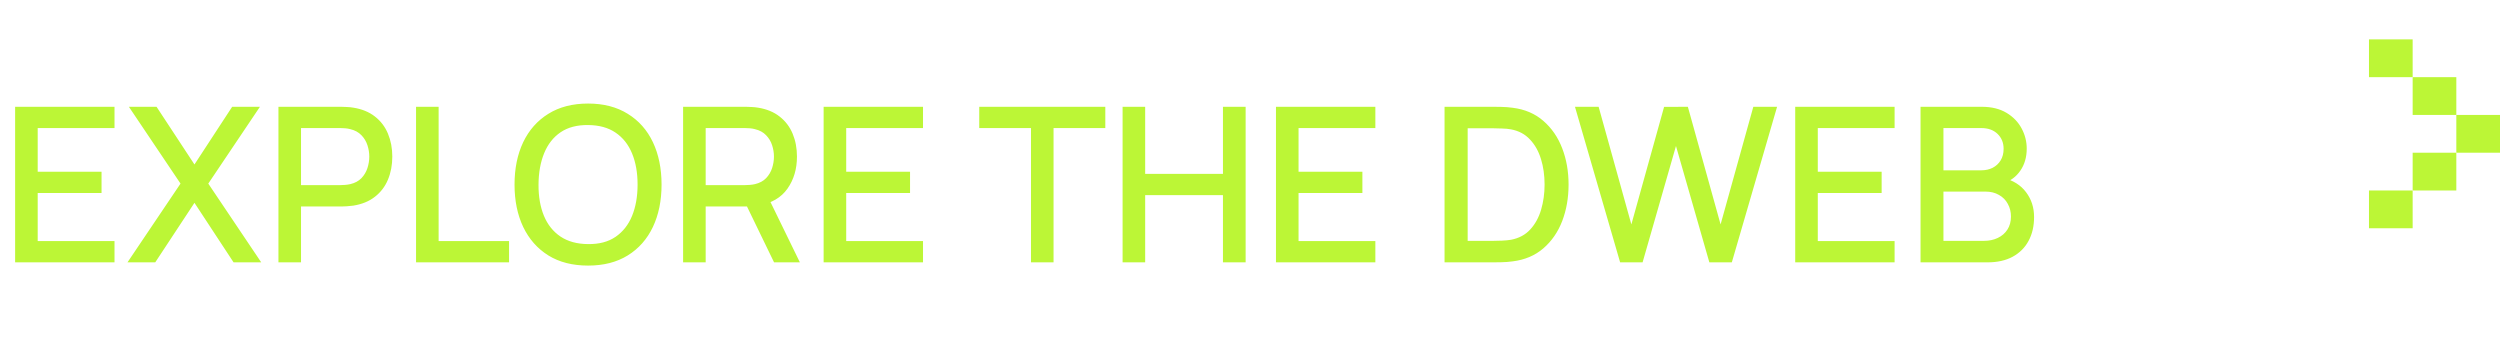 <svg width="162" height="23" viewBox="0 0 162 23" fill="none" xmlns="http://www.w3.org/2000/svg">
<g clip-path="url(#clip0_128_3383)">
<path d="M0.98 17V6.92H7.42V8.299H2.443V11.127H6.58V12.506H2.443V15.621H7.42V17H0.98ZM8.261 17L11.698 11.897L8.352 6.92H10.144L12.601 10.658L15.044 6.92H16.843L13.497 11.897L16.927 17H15.135L12.601 13.143L10.06 17H8.261ZM18.043 17V6.92H22.116C22.215 6.92 22.336 6.925 22.48 6.934C22.625 6.939 22.763 6.953 22.893 6.976C23.453 7.065 23.92 7.256 24.294 7.55C24.672 7.844 24.954 8.215 25.14 8.663C25.327 9.111 25.421 9.606 25.421 10.147C25.421 10.693 25.327 11.19 25.14 11.638C24.954 12.086 24.672 12.457 24.294 12.751C23.92 13.045 23.453 13.236 22.893 13.325C22.763 13.344 22.623 13.358 22.474 13.367C22.329 13.376 22.21 13.381 22.116 13.381H19.506V17H18.043ZM19.506 11.995H22.061C22.154 11.995 22.256 11.99 22.369 11.981C22.485 11.972 22.595 11.955 22.698 11.932C22.996 11.862 23.236 11.734 23.419 11.547C23.601 11.356 23.731 11.136 23.811 10.889C23.89 10.642 23.93 10.394 23.93 10.147C23.93 9.9 23.89 9.655 23.811 9.412C23.731 9.165 23.601 8.948 23.419 8.761C23.236 8.57 22.996 8.439 22.698 8.369C22.595 8.341 22.485 8.322 22.369 8.313C22.256 8.304 22.154 8.299 22.061 8.299H19.506V11.995ZM26.96 17V6.92H28.423V15.621H32.987V17H26.96ZM38.109 17.21C37.101 17.21 36.242 16.991 35.533 16.552C34.824 16.109 34.28 15.493 33.902 14.704C33.529 13.915 33.342 13.001 33.342 11.96C33.342 10.919 33.529 10.005 33.902 9.216C34.28 8.427 34.824 7.814 35.533 7.375C36.242 6.932 37.101 6.71 38.109 6.71C39.112 6.71 39.968 6.932 40.678 7.375C41.392 7.814 41.935 8.427 42.309 9.216C42.682 10.005 42.869 10.919 42.869 11.96C42.869 13.001 42.682 13.915 42.309 14.704C41.935 15.493 41.392 16.109 40.678 16.552C39.968 16.991 39.112 17.21 38.109 17.21ZM38.109 15.817C38.823 15.826 39.416 15.67 39.887 15.348C40.363 15.021 40.72 14.569 40.958 13.99C41.196 13.407 41.315 12.73 41.315 11.96C41.315 11.19 41.196 10.518 40.958 9.944C40.72 9.365 40.363 8.915 39.887 8.593C39.416 8.271 38.823 8.108 38.109 8.103C37.395 8.094 36.8 8.25 36.324 8.572C35.852 8.894 35.498 9.347 35.26 9.93C35.022 10.513 34.901 11.19 34.896 11.96C34.891 12.73 35.008 13.404 35.246 13.983C35.484 14.557 35.841 15.005 36.317 15.327C36.797 15.649 37.395 15.812 38.109 15.817ZM44.265 17V6.92H48.339C48.437 6.92 48.559 6.925 48.703 6.934C48.848 6.939 48.986 6.953 49.116 6.976C49.676 7.065 50.143 7.256 50.516 7.55C50.894 7.844 51.176 8.215 51.363 8.663C51.55 9.111 51.643 9.606 51.643 10.147C51.643 10.95 51.438 11.643 51.027 12.226C50.617 12.805 50.001 13.166 49.179 13.311L48.584 13.381H45.728V17H44.265ZM50.159 17L48.171 12.898L49.648 12.52L51.832 17H50.159ZM45.728 11.995H48.283C48.377 11.995 48.479 11.99 48.591 11.981C48.708 11.972 48.818 11.955 48.92 11.932C49.219 11.862 49.459 11.734 49.641 11.547C49.823 11.356 49.954 11.136 50.033 10.889C50.112 10.642 50.152 10.394 50.152 10.147C50.152 9.9 50.112 9.655 50.033 9.412C49.954 9.165 49.823 8.948 49.641 8.761C49.459 8.57 49.219 8.439 48.92 8.369C48.818 8.341 48.708 8.322 48.591 8.313C48.479 8.304 48.377 8.299 48.283 8.299H45.728V11.995ZM53.371 17V6.92H59.811V8.299H54.834V11.127H58.971V12.506H54.834V15.621H59.811V17H53.371ZM66.808 17V8.299H63.455V6.92H71.624V8.299H68.27V17H66.808ZM72.744 17V6.92H74.207V11.267H79.247V6.92H80.717V17H79.247V12.646H74.207V17H72.744ZM82.683 17V6.92H89.123V8.299H84.146V11.127H88.283V12.506H84.146V15.621H89.123V17H82.683ZM93.607 17V6.92H96.764C96.857 6.92 97.03 6.922 97.282 6.927C97.539 6.932 97.784 6.95 98.017 6.983C98.806 7.081 99.468 7.363 100.005 7.83C100.546 8.297 100.955 8.889 101.23 9.608C101.505 10.322 101.643 11.106 101.643 11.96C101.643 12.819 101.505 13.607 101.23 14.326C100.955 15.04 100.546 15.63 100.005 16.097C99.468 16.559 98.806 16.839 98.017 16.937C97.784 16.97 97.539 16.988 97.282 16.993C97.03 16.998 96.857 17 96.764 17H93.607ZM95.105 15.607H96.764C96.923 15.607 97.112 15.602 97.331 15.593C97.55 15.584 97.744 15.565 97.912 15.537C98.425 15.439 98.841 15.217 99.158 14.872C99.48 14.522 99.716 14.093 99.865 13.584C100.014 13.075 100.089 12.534 100.089 11.96C100.089 11.367 100.012 10.819 99.858 10.315C99.704 9.806 99.466 9.382 99.144 9.041C98.827 8.696 98.416 8.476 97.912 8.383C97.744 8.35 97.548 8.332 97.324 8.327C97.105 8.318 96.918 8.313 96.764 8.313H95.105V15.607ZM104.984 17L102.058 6.92H103.591L105.712 14.543L107.833 6.927L109.373 6.92L111.494 14.543L113.615 6.92H115.155L112.222 17H110.766L108.603 9.461L106.44 17H104.984ZM116.33 17V6.92H122.77V8.299H117.793V11.127H121.93V12.506H117.793V15.621H122.77V17H116.33ZM124.451 17V6.92H128.413C129.052 6.92 129.589 7.051 130.023 7.312C130.457 7.573 130.783 7.912 131.003 8.327C131.222 8.738 131.332 9.172 131.332 9.629C131.332 10.184 131.194 10.66 130.919 11.057C130.648 11.454 130.282 11.724 129.82 11.869L129.806 11.526C130.45 11.685 130.944 11.995 131.29 12.457C131.635 12.914 131.808 13.449 131.808 14.06C131.808 14.653 131.689 15.168 131.451 15.607C131.217 16.046 130.874 16.389 130.422 16.636C129.974 16.879 129.43 17 128.791 17H124.451ZM125.935 15.607H128.567C128.898 15.607 129.194 15.544 129.456 15.418C129.722 15.292 129.929 15.112 130.079 14.879C130.233 14.641 130.31 14.359 130.31 14.032C130.31 13.729 130.242 13.456 130.107 13.213C129.976 12.966 129.785 12.772 129.533 12.632C129.285 12.487 128.994 12.415 128.658 12.415H125.935V15.607ZM125.935 11.036H128.392C128.662 11.036 128.905 10.982 129.12 10.875C129.339 10.763 129.512 10.604 129.638 10.399C129.768 10.189 129.834 9.937 129.834 9.643C129.834 9.251 129.703 8.929 129.442 8.677C129.18 8.425 128.83 8.299 128.392 8.299H125.935V11.036Z" fill="#BCF636"/>
<rect x="153.51" y="14.791" width="2.448" height="2.83" transform="rotate(-90 153.51 14.791)" fill="#BCF636"/>
<rect x="153.51" y="5" width="2.448" height="2.83" transform="rotate(-90 153.51 5)" fill="#BCF636"/>
<rect x="156.34" y="12.344" width="2.448" height="2.83" transform="rotate(-90 156.34 12.344)" fill="#BCF636"/>
<rect x="156.34" y="7.448" width="2.448" height="2.83" transform="rotate(-90 156.34 7.448)" fill="#BCF636"/>
<rect x="159.17" y="9.896" width="2.448" height="2.83" transform="rotate(-90 159.17 9.896)" fill="#BCF636"/>
</g>
<defs>
<clipPath id="clip0_128_3383">
<rect width="162" height="23" fill="white"/>
</clipPath>
</defs>
</svg>
